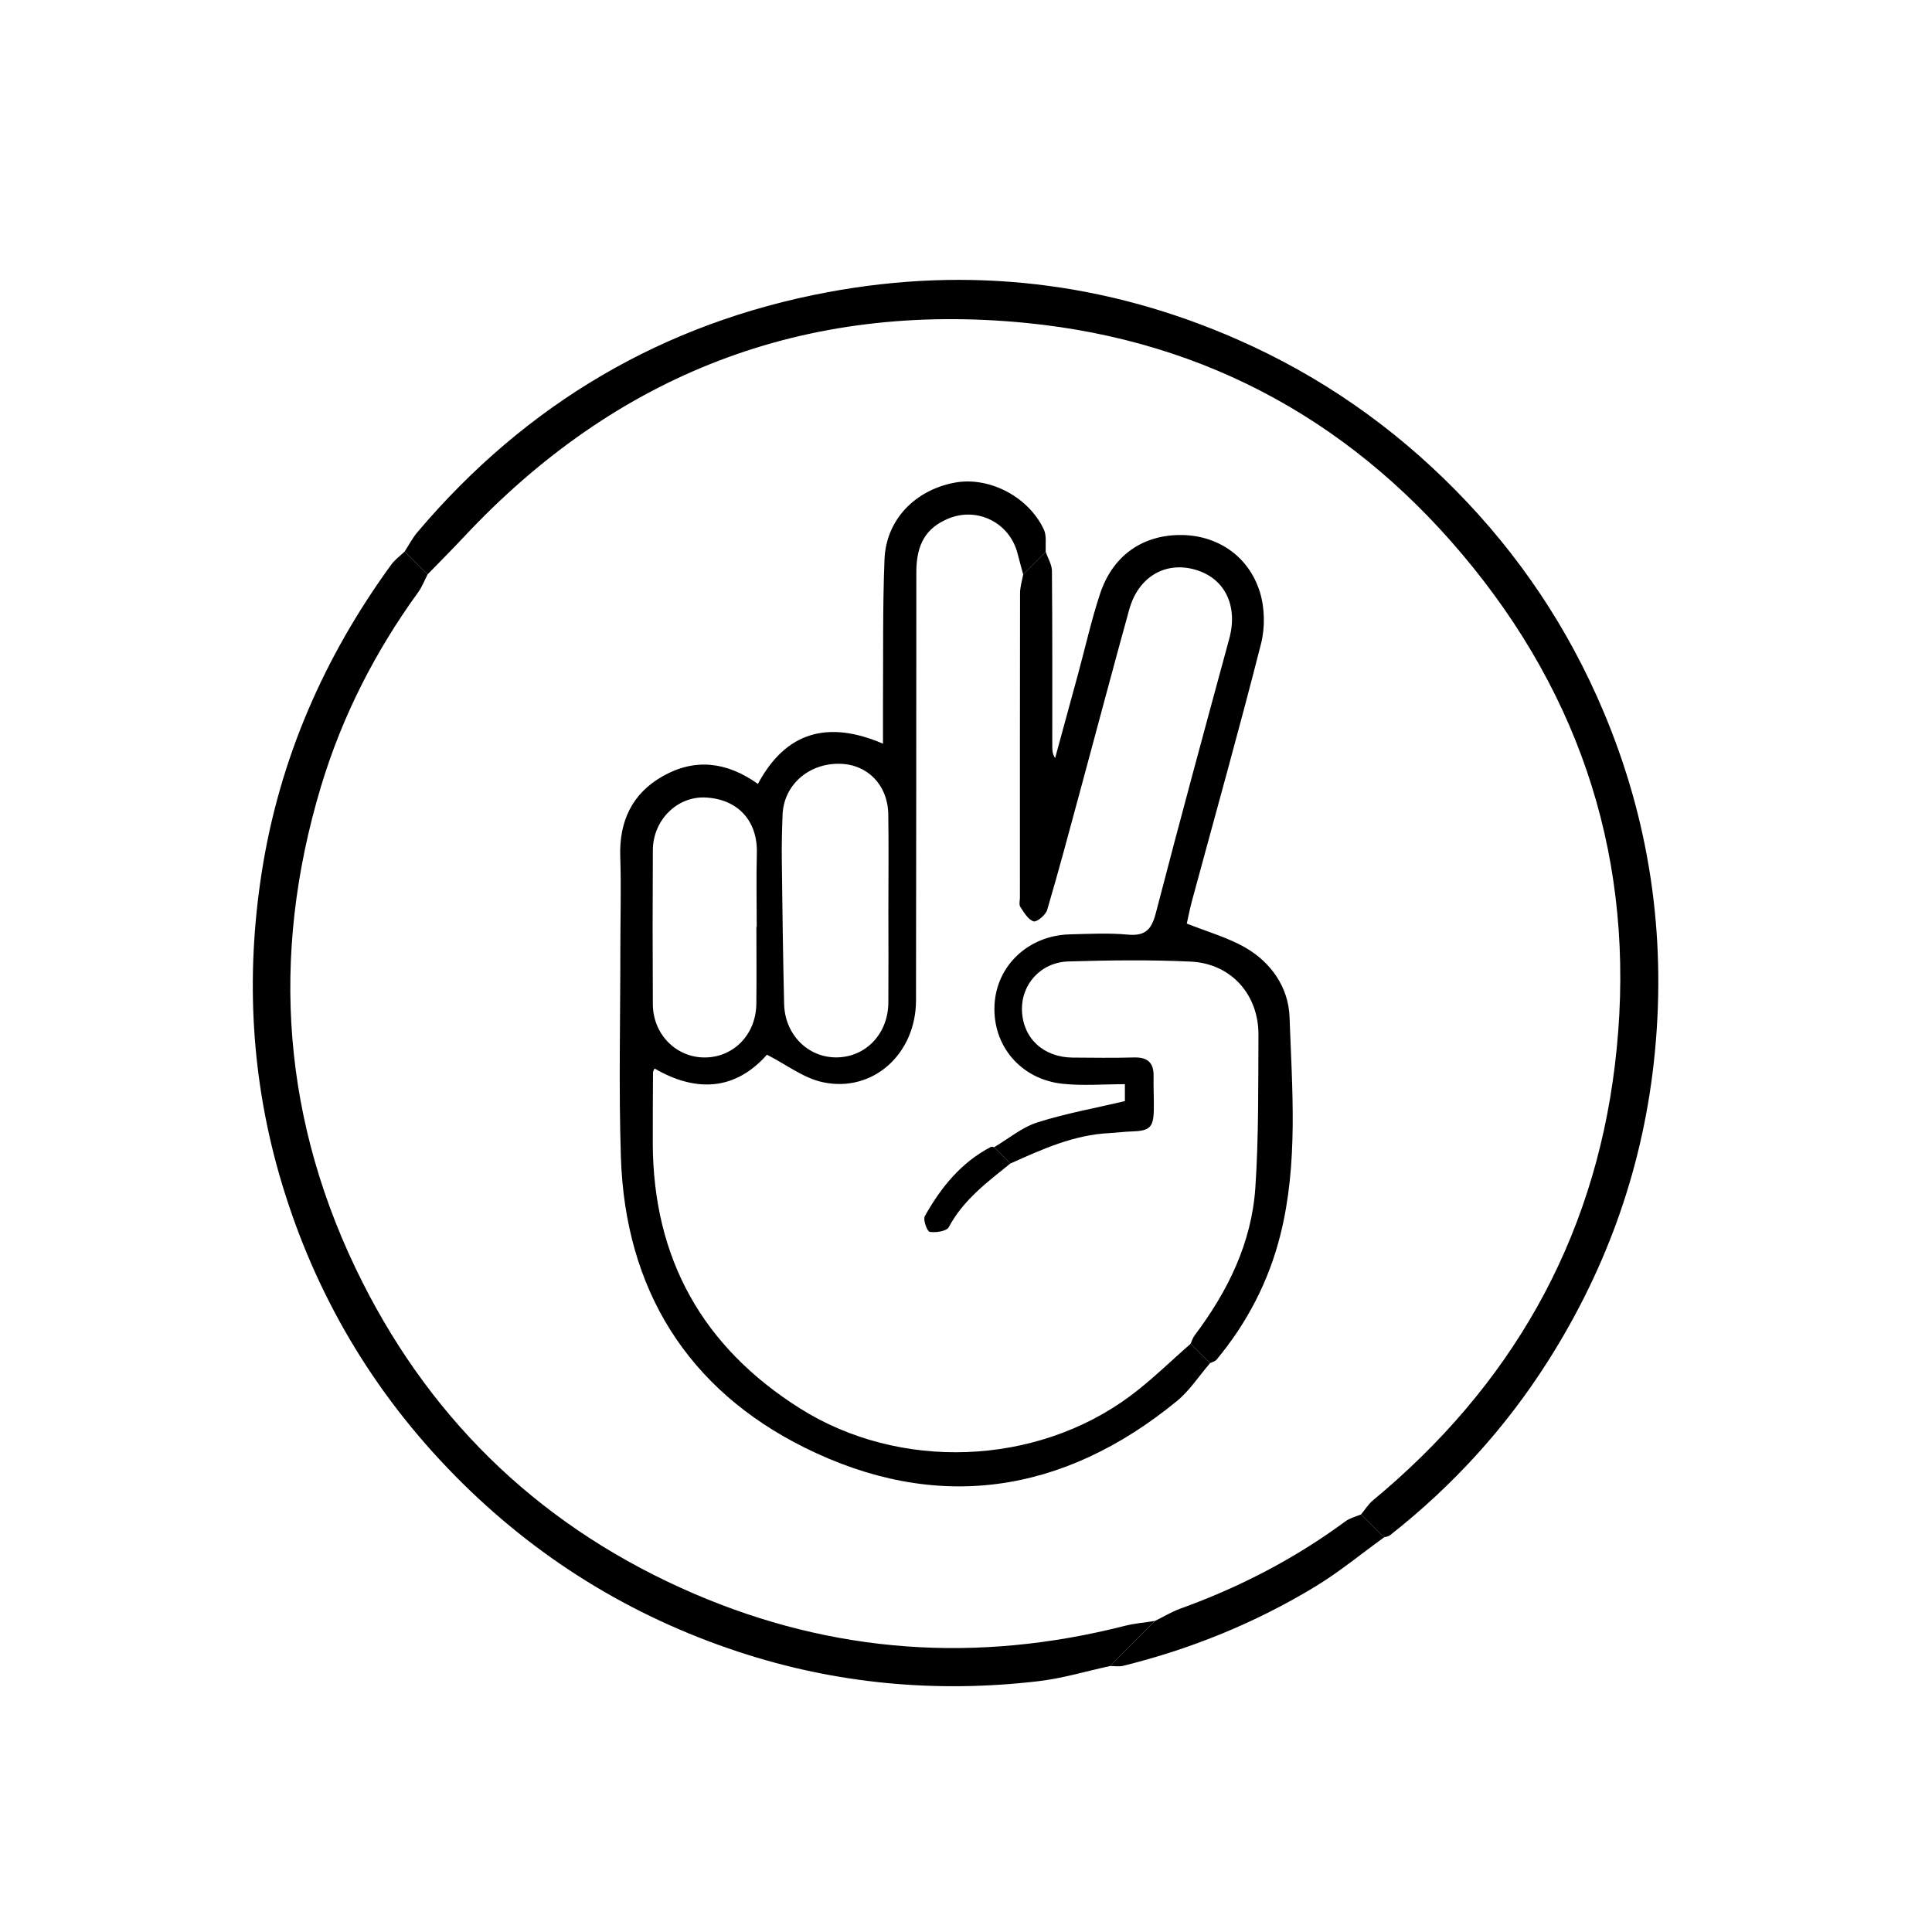<?xml version="1.0" encoding="utf-8"?>
<!-- Generator: Adobe Illustrator 23.0.2, SVG Export Plug-In . SVG Version: 6.00 Build 0)  -->
<svg version="1.1" xmlns="http://www.w3.org/2000/svg" xmlns:xlink="http://www.w3.org/1999/xlink" x="0px" y="0px"
	 viewBox="0 0 600.01 600" style="enable-background:new 0 0 600.01 600;" xml:space="preserve">
<style type="text/css">
	.st0{display:none;}
	.st1{display:inline;}
</style>
<g id="Layer_1" class="st0">
	<path class="st1" d="M299.46,93.69c116.97-1.29,214.37,94.95,214.88,212.45c0.53,119.34-95.68,216.05-214.66,216.01
		c-117.21-0.04-214.01-96.06-214-214.74C85.68,190.1,182.45,92.97,299.46,93.69z M300.38,509.94c56.32-0.47,104.62-20.77,144-60.73
		c37.97-38.53,58.3-85.66,58.26-139.74c-0.05-56.42-20.14-105.84-60.83-145.67c-38.64-37.82-85.51-57.99-139.58-58.33
		c-114.33-0.7-203.85,90.32-204.66,201.68C96.75,420.05,190.61,510.97,300.38,509.94z"/>
	<path class="st1" d="M413.39,300.06c0-2.83,0.13-5.73-0.45-8.46c-3.34-15.69-12.48-23.5-28.05-27.01
		c-3.78-0.85-6.32-1.64-5.84-6.49c0.54-5.39,0.46-10.9,0.04-16.31c-0.38-4.93-1.1-9.95-2.61-14.63c-0.3-0.93-0.51-1.75-0.58-2.51
		c-0.97-1.04-1.85-2.18-2.65-3.39c-11.51-11.88-24.42-13.5-38.46-5.2c-10.67-18.32-32.15-21.47-47.29-7.01
		c-16.63-14.85-35.84-11.43-47.12,6.75c-0.68-0.11-1.07-0.06-1.31-0.22c-18.18-12.17-43.82,0.88-43.37,25.07
		c0.58,31.14,0.07,62.3,0.14,93.45c0.04,17.55,3.45,34.38,11.7,50.02c19.94,37.84,51.57,57.74,94.02,60.04
		c22.75,1.23,43.9-5.02,62.8-17.77c30.21-20.37,47.1-48.69,48.86-85.33C413.87,327.41,413.4,313.72,413.39,300.06z M335.36,233.79
		c0.73-7.39,9.56-12.46,17.32-11.9c7.06,0.51,14.92,7.25,15.28,14.21c0.5,9.73,0.13,19.5,0.13,29.88h-33
		C335.09,255.51,334.3,244.56,335.36,233.79z M291.9,227.87c0.09-7.38,4.38-13.71,10.75-15.9c7.12-2.44,13.84-1.29,18.51,4.68
		c2.37,3.03,4.02,7.43,4.16,11.28c0.5,13.96,0.27,27.95,0.18,41.93c-0.01,1.34-0.68,2.95-1.58,3.96c-6.44,7.24-8.24,15.41-4.95,24.5
		c1.03,2.84,0.25,4.22-2.22,5.53c-10.8,5.7-24.22-1.84-24.86-14.06c-0.02-0.33-0.02-0.67-0.02-1c0-10.15,0-20.31,0-30.46
		C291.87,248.18,291.77,238.02,291.9,227.87z M259.82,212.1c11.19-4.63,23.06,3.48,23.27,15.92c0.18,10.32,0.04,20.64,0.04,30.96
		c0,9.32,0.03,18.65,0,27.97c-0.04,11.09-7.03,18.89-16.88,18.89c-9.96,0-16.97-7.6-17.03-18.81c-0.1-19.14,0.05-38.29-0.09-57.44
		C249.07,220.55,253.99,214.51,259.82,212.1z M206.98,238.84c0.08-9.15,6.82-16.43,15.58-16.95c8.91-0.53,17.48,6.02,17.78,15.07
		c0.6,17.77,0.74,35.59,0.2,53.36c-0.28,9.27-9.03,16.1-17.66,15.43c-9.6-0.74-15.85-7.64-15.9-17.59c-0.02-4.16,0-8.32,0-12.48
		c0-3.96,0-7.92,0-11.88h-0.02C206.97,255.48,206.91,247.16,206.98,238.84z M400.85,352.63c-6.14,40.79-38.81,72.21-79.45,79.26
		c-45.46,7.89-90.92-17.52-107.8-60.54c-4.27-10.88-6.89-22.22-6.66-34.09c0.18-9.15,0.04-18.31,0.04-28.36
		c14.49,8.36,26.99,7.26,38.03-5.26c5.58,6.64,12.27,10.7,21.11,10.65c8.81-0.04,15.68-3.74,21.34-10.87
		c6.71,8.61,15.28,11.96,25.68,10.48c1.15-0.16,2.53-0.12,3.38-0.75c6.05-4.47,11.48-2.49,17.99-0.19
		c6.17,2.17,13.45,1.51,20.24,1.45c4.65-0.04,6.09,1.51,4.65,6.39c-2.65,0.37-5.56,0.78-8.47,1.19
		c-19.09,2.74-35.63,10.45-48.51,25.12c-2.29,2.61-4.56,5.47-5.88,8.61c-0.75,1.78-0.34,5.33,0.95,6.4c2.28,1.9,4.84,0.68,6.54-2.1
		c12.23-19.98,31.45-27.64,53.55-30.11c1.15-0.13,2.33-0.04,3.5-0.08c6.56-0.23,7.38-1.08,7.41-7.73c0.02-3.33-0.06-6.67,0.05-10
		c0.13-4.34-1.58-6.41-6.21-6.23c-6.49,0.26-13,0.13-19.5,0.05c-9.89-0.12-16.91-6.88-16.8-15.94c0.09-7.22,6.81-15.79,16.91-15.4
		c11.98,0.47,23.99,0.04,35.99,0.14c12.7,0.11,23.25,8.54,23.56,21.1C402.97,314.77,403.65,334.03,400.85,352.63z"/>
</g>
<g id="Layer_2">
	<path d="M125.66,171.3c1.33-2.04,2.46-4.24,4.02-6.08c33.72-39.81,76.28-64.95,127.46-74.49c43.79-8.16,86.52-3.22,127.41,14.81
		c25.49,11.24,47.99,26.89,67.61,46.82c19.63,19.93,34.86,42.68,45.73,68.39c14.34,33.92,19.58,69.23,16.07,105.88
		c-3.33,34.74-14.58,66.76-33.24,96.13c-13.21,20.8-29.66,38.8-49.06,54.05c-0.48,0.38-1.21,0.43-1.83,0.64
		c-2.38-2.37-4.76-4.75-7.14-7.12c1.22-1.46,2.24-3.16,3.68-4.36c42.61-35.29,68.48-80.15,75.15-135.13
		c6.96-57.42-7.59-109.36-43.99-154.55c-35.71-44.33-82.16-70.39-138.79-75.99c-68.86-6.81-127.31,15.81-174.7,66.48
		c-3.68,3.93-7.49,7.73-11.24,11.6C130.41,176.02,128.03,173.66,125.66,171.3z"/>
	<path d="M125.66,171.3c2.38,2.36,4.76,4.71,7.14,7.07c-0.96,1.86-1.71,3.88-2.93,5.56c-13.4,18.49-23.65,38.57-30.22,60.44
		c-15.88,52.91-11.99,104.43,12.86,153.74c22.45,44.56,56.95,76.98,102.93,96.79c43.43,18.71,88.08,21.69,133.83,10.04
		c3.06-0.78,6.26-1.03,9.4-1.53c-4.63,4.66-9.26,9.33-13.89,13.99c-7.42,1.61-14.78,3.84-22.29,4.72
		c-31.66,3.71-62.85,0.86-93.12-9.12c-33.7-11.12-63.15-29.36-88.12-54.75c-25.46-25.88-43.39-56.27-53.78-90.94
		c-9.45-31.54-11.26-63.75-6.2-96.3c5.47-35.19,19.32-66.88,40.19-95.59C122.59,173.85,124.24,172.67,125.66,171.3z"/>
	<path d="M344.77,517.41c4.63-4.66,9.26-9.33,13.89-13.99c2.66-1.31,5.23-2.87,8-3.87c18.37-6.62,35.51-15.52,51.24-27.12
		c1.37-1.01,3.18-1.41,4.79-2.1c2.38,2.37,4.76,4.75,7.14,7.12c-7.09,5.12-13.87,10.74-21.32,15.26
		c-18.58,11.28-38.56,19.4-59.68,24.63C347.55,517.66,346.13,517.4,344.77,517.41z"/>
	<path d="M375.79,423.36c-3.41,3.95-6.32,8.5-10.29,11.76c-35.44,29.03-74.76,34.75-115.6,14.46
		c-36.35-18.06-55.73-49.1-57.07-90.15c-0.7-21.61-0.16-43.26-0.17-64.89c0-9.47,0.29-18.95-0.03-28.42
		c-0.38-11.02,3.65-19.66,13.21-25.07c9.93-5.61,19.81-4.54,29.54,2.41c8.63-16.15,21.66-19.87,38.84-12.5c0-4.41-0.02-8.11,0-11.81
		c0.11-15.16-0.13-30.33,0.48-45.47c0.5-12.27,9.47-21.49,21.82-23.79c10.6-1.97,22.84,4.29,27.66,14.55
		c0.93,1.98,0.44,4.62,0.6,6.96c-2.34,2.34-4.67,4.68-7.01,7.02c-0.58-2.16-1.2-4.31-1.74-6.47c-2.39-9.54-12.41-14.64-21.46-10.91
		c-6.96,2.87-9.99,7.9-9.99,16.71c-0.03,44.32-0.01,88.63-0.1,132.95c-0.03,16.66-13.43,28.77-29.02,25.38
		c-5.96-1.3-11.29-5.48-17.27-8.53c-9.63,10.88-21.69,11.98-34.92,4.28c-0.25,0.63-0.46,0.92-0.47,1.21
		c-0.04,7.33-0.09,14.66-0.07,21.99c0.09,35.87,15.5,63.32,45.73,82.38c30.9,19.48,73.19,17.91,102.5-3.84
		c6.62-4.91,12.54-10.79,18.78-16.22C371.75,419.35,373.77,421.35,375.79,423.36z M275.9,282.9c0-9.99,0.12-19.99-0.03-29.98
		c-0.14-9.17-6.52-15.62-15.21-15.72c-9.66-0.11-17.26,6.67-17.62,15.81c-0.18,4.62-0.3,9.26-0.24,13.88
		c0.18,14.97,0.36,29.95,0.72,44.91c0.23,9.56,7.46,16.72,16.4,16.59c9.05-0.14,15.9-7.38,15.97-17.01
		C275.96,301.89,275.91,292.4,275.9,282.9z M234.91,287.88c0.03,0,0.07,0,0.1,0c0-7.64-0.17-15.28,0.04-22.92
		c0.27-9.97-5.82-16.75-15.87-17.28c-8.82-0.46-16.38,6.94-16.43,16.35c-0.09,15.96-0.09,31.91,0,47.87
		c0.05,9.21,7.08,16.4,15.86,16.51c9.06,0.12,16.14-7,16.28-16.58C235,303.85,234.91,295.86,234.91,287.88z"/>
	<path d="M375.79,423.36c-2.02-2-4.04-4.01-6.05-6.01c0.41-0.88,0.69-1.86,1.26-2.62c10.31-13.67,17.72-28.72,18.87-45.93
		c1.05-15.74,0.87-31.58,0.96-47.37c0.08-12.57-8.52-22.21-21.05-22.79c-12.63-0.59-25.31-0.42-37.95-0.05
		c-8.67,0.26-14.76,7.19-14.44,15.33c0.34,8.58,6.7,14.47,15.77,14.53c6.33,0.04,12.66,0.14,18.98-0.04
		c4.21-0.12,6.21,1.57,6.12,5.83c-0.07,3.49,0.14,6.99,0.07,10.49c-0.1,5.43-1.3,6.5-6.88,6.66c-2.32,0.07-4.64,0.39-6.96,0.51
		c-11.04,0.56-20.88,5.03-30.73,9.46c-1.67-1.69-3.34-3.39-5.01-5.08c4.45-2.63,8.6-6.15,13.4-7.69c8.78-2.8,17.93-4.43,27.2-6.62
		c0-1.05,0-2.77,0-5.26c-6.65,0-13.01,0.54-19.24-0.11c-13.1-1.36-21.89-11.83-21.25-24.49c0.61-12.24,10.52-21.6,23.39-21.93
		c6-0.15,12.04-0.47,17.99,0.08c5.44,0.51,7.4-1.59,8.71-6.66c7.39-28.47,15.09-56.85,22.81-85.23c2.77-10.2-1.32-18.8-10.58-21.45
		c-9.3-2.67-17.68,2.25-20.49,12.4c-5.14,18.57-10.06,37.21-15.1,55.81c-3.39,12.51-6.71,25.04-10.38,37.47
		c-0.46,1.57-3.25,3.86-4.23,3.54c-1.7-0.55-2.98-2.77-4.11-4.5c-0.46-0.7-0.12-1.95-0.12-2.95c0-31.5-0.02-63,0.04-94.49
		c0-1.92,0.63-3.85,0.97-5.77c2.34-2.34,4.67-4.68,7.01-7.02c0.67,1.97,1.9,3.93,1.92,5.9c0.16,18.15,0.11,36.31,0.11,54.46
		c0,1.16,0,2.31,0.88,3.67c2.41-8.81,4.82-17.61,7.21-26.43c2.22-8.18,4.07-16.48,6.72-24.52c3.86-11.74,12.9-18.18,24.64-18.33
		c11.49-0.15,21.48,6.31,25.02,17.72c1.53,4.95,1.64,11.02,0.35,16.07c-6.76,26.59-14.18,53.01-21.35,79.5
		c-0.73,2.71-1.27,5.47-1.7,7.38c6.4,2.56,12.69,4.3,18.17,7.45c8.08,4.65,13.41,12.43,13.74,21.54
		c0.81,22.58,2.74,45.35-2.83,67.64c-3.59,14.36-10.31,27.35-19.82,38.79C377.37,422.8,376.48,423,375.79,423.36z"/>
	<path d="M313.76,361.35c-7.17,5.8-14.59,11.28-19.1,19.76c-0.68,1.27-3.99,1.75-5.92,1.47c-0.78-0.11-2.14-3.78-1.53-4.88
		c4.98-8.89,11.26-16.69,20.55-21.52c0.24-0.13,0.65,0.05,0.98,0.09C310.42,357.96,312.09,359.66,313.76,361.35z"/>
</g>
<g id="Layer_3" class="st0">
	<path class="st1" d="M304.77,520.69c-119.1,0.94-217.52-97.5-218.2-216.68C85.88,183.9,184.15,84.23,305.46,84.42
		c119.54,0.19,217.18,97.84,217.54,218.32C523.35,422.62,424.51,521.63,304.77,520.69z M304.95,509.05
		c114.15-0.39,210.09-94.69,205.93-214.38c-3.71-106.87-93.8-202.12-214.05-198.02c-107.21,3.66-198.2,92.79-198.13,206.38
		C98.76,416.15,191.09,508.73,304.95,509.05z"/>
	<path class="st1" d="M241.89,213.59c0-6.53-0.03-12.52,0.01-18.5c0.13-20.46,18.78-32.55,37.56-24.38c0.6,0.26,1.22,0.44,1.85,0.67
		c3.54-14.11,12.35-22.19,24.82-22.86c12.48-0.68,20.78,6.2,27.19,22.56c9.13-3.53,18.14-4.75,27.01,0.98
		c7.94,5.14,11.93,12.47,11.96,21.72c0.07,20.12-0.19,40.23-0.3,60.35c-0.01,0.97,0.15,1.95,0.28,3.66c2-0.59,3.68-1.05,5.33-1.58
		c11.57-3.68,28.23,1.75,32.07,13.97c0.98,3.13,1.68,6.48,1.72,9.74c0.27,26.64,1,53.3,0.37,79.93
		c-1.21,50.4-38.98,93.36-88.3,100.59c-57.53,8.44-108.56-29-119.24-85.08c-1.14-6-1.35-12.25-1.37-18.38
		c-0.12-39.15,0.67-78.32-0.36-117.44c-0.53-20,18.12-35.01,36.83-26.76C239.89,213.03,240.53,213.16,241.89,213.59z M361.97,335.15
		c0-10.62,0-20.76,0-30.89c0-36.49,0.03-72.97-0.01-109.46c-0.01-10.22-6.82-16.79-16.62-16.31c-8.26,0.41-14.4,7.42-14.41,16.71
		c-0.04,32.49,0.09,64.99-0.16,97.48c-0.03,4.02,2.99,11.27-4.02,11.25c-6.46-0.02-3.82-7.05-3.84-11.02
		c-0.19-38.49,0.02-76.99-0.27-115.48c-0.03-4.37-1.49-9.35-3.92-12.94c-3.76-5.55-10.65-6.9-16.54-4.82
		c-6.24,2.2-10.39,7.84-10.4,14.96c-0.08,40.32-0.05,80.64-0.05,120.96c0,1.17,0.45,2.62-0.08,3.44c-1.11,1.71-2.74,3.08-4.15,4.6
		c-1.43-1.53-3.32-2.86-4.16-4.67c-0.7-1.52-0.2-3.6-0.2-5.43c0-32.33,0.01-64.66-0.02-96.98c0-2.32,0.05-4.73-0.55-6.93
		c-2.06-7.57-8.93-12.01-16.74-11.12c-7.66,0.88-13.46,7.52-13.48,16.03c-0.07,36.16-0.02,72.32-0.02,108.48
		c0,1.83,0.4,3.88-0.29,5.42c-0.7,1.55-2.81,3.82-3.79,3.59c-1.65-0.39-3.11-2.35-4.2-3.95c-0.54-0.8-0.1-2.27-0.1-3.43
		c0-22,0.14-43.99-0.13-65.99c-0.05-3.8-1.01-8.09-2.99-11.26c-3.73-5.96-11.02-7.73-17.65-5.41c-6.52,2.28-10.19,7.73-10.19,15.54
		c-0.03,39.99-0.2,79.99,0.03,119.98c0.33,56.32,49.83,99.35,104.36,93.18c45.92-5.2,81.52-42.39,83.68-88.64
		c0.84-17.96,0.33-35.98,0.34-53.98c0.01-9.96,0.26-19.95-0.38-29.87c-0.55-8.54-7.62-14.03-16.1-13.6
		c-8.61,0.44-14.91,6.48-14.87,14.49c0.09,18.61,0.28,37.22,0.42,55.83c0.01,1.5-0.01,3-0.14,4.49c-0.27,2.96-1.81,4.37-4.92,4.37
		c-3.32,0-6.68,0.15-9.95,0.68c-19.13,3.12-35.59,10.77-46.28,27.9c-1.6,2.57-3.71,4.34-6.53,2.77c-2.93-1.63-2.66-4.73-0.74-6.92
		c5.52-6.33,10.66-13.26,17.19-18.38C331.29,340.25,346.04,336.61,361.97,335.15z"/>
</g>
</svg>
